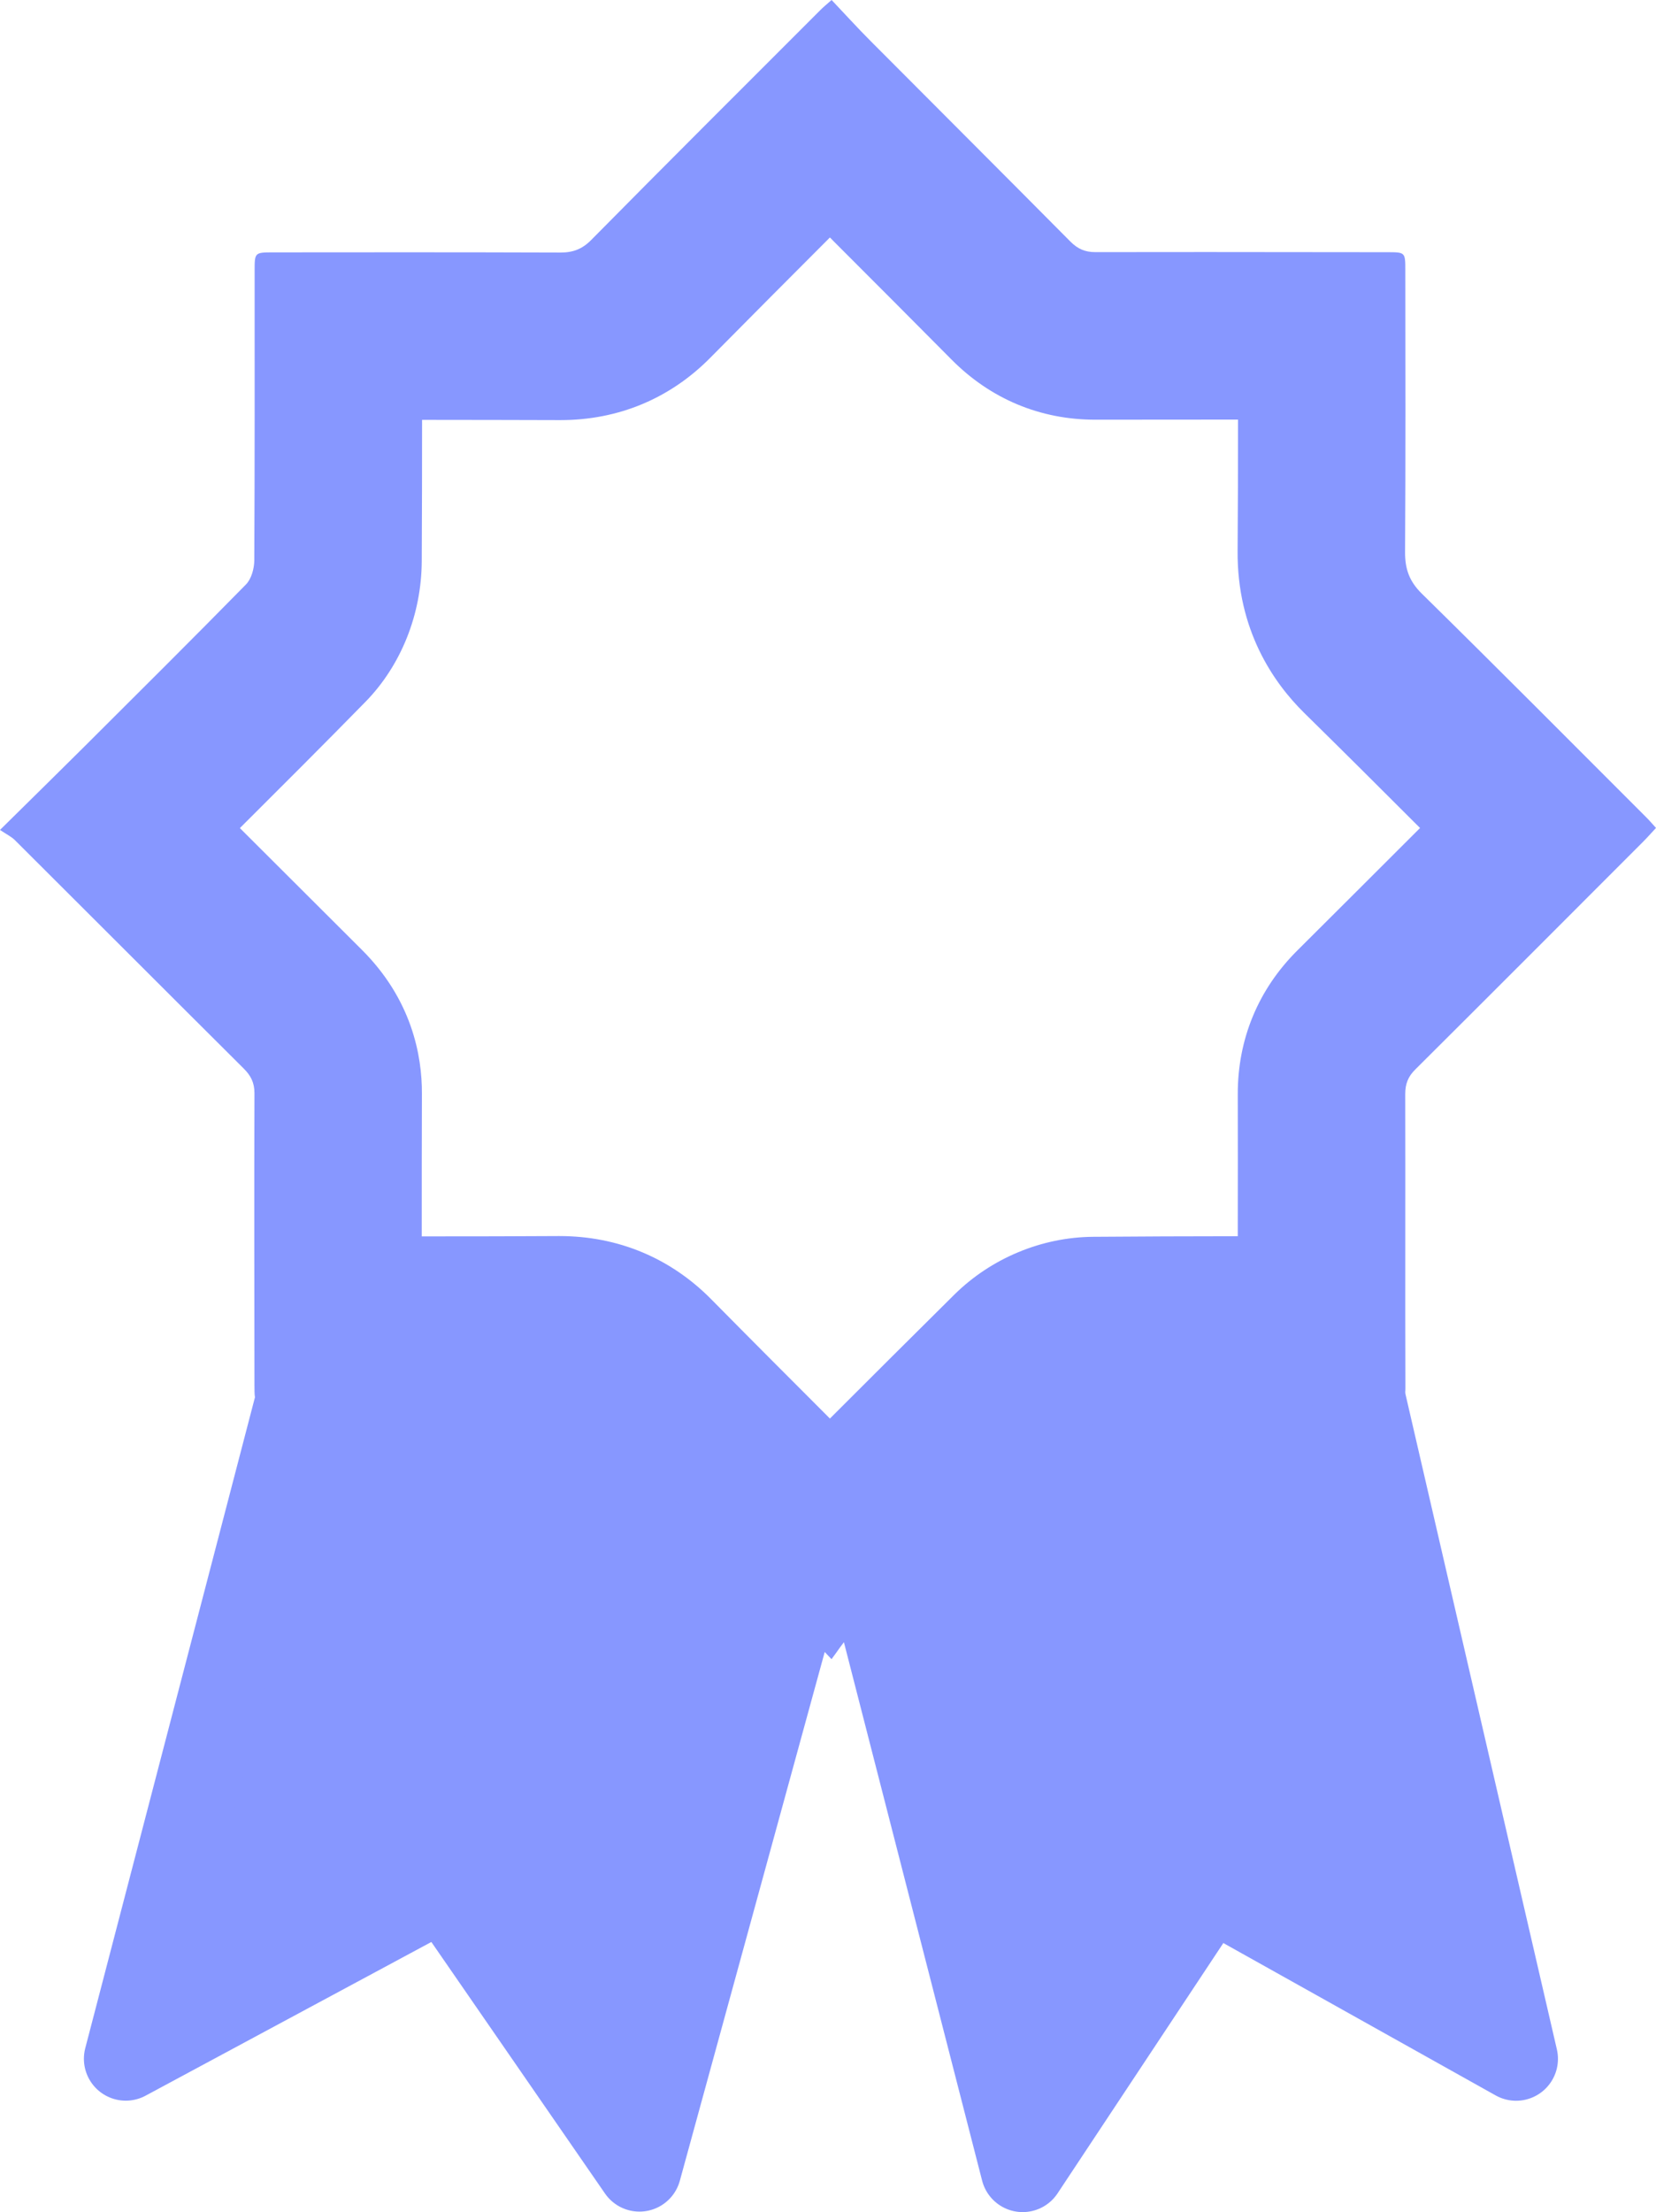 <svg xmlns="http://www.w3.org/2000/svg" width="19.778" height="26.401" viewBox="0 0 19.778 26.401">
  <g id="그룹_1315" data-name="그룹 1315" transform="translate(-30 -969.432)">
    <g id="그룹_1314" data-name="그룹 1314" transform="translate(-1259.14 670.799)">
      <path id="합치기_35" data-name="합치기 35" d="M-1542.053-3358.977l-3.807,2.046,2.417-9.264,1.625.766.721.34,2.115.425-.14.5,1.544.727-2.147,7.83Zm1.959,1.292-.455-1.329-.133.477Zm-4.366-.947,2.543-1.366-.19-.38-2.153,1.013Z" transform="translate(2836.502 3680.135)" fill="#8797ff" stroke="#8797ff" stroke-linejoin="round" stroke-width="1"/>
      <path id="합치기_34" data-name="합치기 34" d="M-1544.9-3364.068l.75-.436,1.531,5.854.34-.513-1.846-5.355-.026.015-.1-.373-.087-.252,3.8-1.515.011.032,1.262-.734,2.185,9.45-3.657-2.045-2.236,3.374Zm6.474,4.472-.058-.222-2.06-1.242-.118.213Zm-1.1-4.188-.624-2.385-.2.059Z" transform="translate(2844.327 3681.1)" fill="#8797ff" stroke="#8797ff" stroke-linejoin="round" stroke-width="1"/>
    </g>
    <g id="패스_1978" data-name="패스 1978" transform="translate(-1025.136 670.38)" fill="none">
      <path d="M1074.805,308.814c-.9-.895-1.788-1.792-2.69-2.68a.623.623,0,0,1-.2-.494c.007-1.121,0-2.242,0-3.363,0-.213,0-.215-.211-.216q-1.746,0-3.492,0a.383.383,0,0,1-.3-.125q-1.19-1.2-2.386-2.393c-.158-.159-.308-.324-.467-.491-.063.056-.1.085-.134.119q-1.371,1.371-2.738,2.746a.468.468,0,0,1-.367.15c-1.143,0-2.285,0-3.428,0-.223,0-.224,0-.224.218,0,1.153,0,2.307,0,3.46a.443.443,0,0,1-.1.285c-.639.651-1.286,1.293-1.932,1.937-.319.318-.64.632-1.006.994a1.286,1.286,0,0,1,.175.12q1.368,1.363,2.734,2.727a.381.381,0,0,1,.129.294c0,1.164,0,2.328,0,3.492,0,.216,0,.217.226.217,1.137,0,2.274,0,3.412,0a.5.5,0,0,1,.4.161c.788.8,1.583,1.587,2.375,2.381.15.151.294.308.484.508a2.633,2.633,0,0,1,.2-.258q1.334-1.339,2.676-2.671a.418.418,0,0,1,.262-.112q1.762-.012,3.524,0c.144,0,.195-.038.194-.19,0-1.169,0-2.339,0-3.508a.381.381,0,0,1,.122-.3q1.358-1.35,2.71-2.706c.055-.055.107-.114.164-.174C1074.87,308.885,1074.839,308.848,1074.805,308.814Z" stroke="none"/>
      <path d="M 1065.048 301.886 C 1064.571 302.363 1064.091 302.845 1063.618 303.323 C 1063.137 303.809 1062.52 304.066 1061.829 304.066 L 1061.825 304.066 L 1061.822 304.066 C 1061.341 304.064 1060.828 304.064 1060.177 304.063 C 1060.177 304.624 1060.176 305.19 1060.173 305.75 C 1060.17 306.383 1059.926 306.994 1059.501 307.428 C 1059.004 307.935 1058.496 308.442 1058.001 308.935 C 1058.486 309.419 1058.971 309.903 1059.454 310.384 C 1060.053 310.978 1060.177 311.648 1060.175 312.104 C 1060.173 312.669 1060.173 313.24 1060.173 313.808 C 1060.822 313.808 1061.327 313.807 1061.799 313.804 L 1061.81 313.804 L 1061.817 313.804 C 1062.516 313.804 1063.143 314.065 1063.631 314.559 C 1064.099 315.033 1064.58 315.514 1065.048 315.982 C 1065.538 315.492 1066.038 314.994 1066.537 314.5 C 1066.975 314.069 1067.576 313.818 1068.189 313.813 C 1068.748 313.809 1069.318 313.806 1069.919 313.806 C 1069.919 313.766 1069.919 313.726 1069.919 313.686 C 1069.92 313.163 1069.92 312.639 1069.919 312.114 C 1069.917 311.454 1070.164 310.859 1070.631 310.395 C 1071.118 309.911 1071.609 309.42 1072.096 308.934 C 1071.638 308.476 1071.173 308.013 1070.712 307.56 C 1070.345 307.199 1069.91 306.571 1069.917 305.628 C 1069.921 305.108 1069.922 304.582 1069.922 304.06 C 1069.797 304.06 1069.672 304.06 1069.548 304.06 C 1069.106 304.06 1068.664 304.06 1068.222 304.061 L 1068.219 304.061 L 1068.216 304.061 C 1067.56 304.061 1066.968 303.814 1066.502 303.345 C 1066.036 302.875 1065.568 302.407 1065.1 301.939 C 1065.083 301.921 1065.065 301.904 1065.048 301.886 M 1065.068 299.052 C 1065.227 299.219 1065.377 299.385 1065.535 299.543 C 1066.33 300.341 1067.128 301.137 1067.921 301.936 C 1068.007 302.022 1068.094 302.061 1068.216 302.061 C 1068.216 302.061 1068.217 302.061 1068.217 302.061 C 1068.661 302.06 1069.104 302.06 1069.548 302.06 C 1070.268 302.06 1070.989 302.061 1071.709 302.062 C 1071.919 302.062 1071.92 302.064 1071.92 302.277 C 1071.921 303.399 1071.924 304.52 1071.917 305.641 C 1071.916 305.841 1071.967 305.989 1072.115 306.135 C 1073.018 307.022 1073.91 307.92 1074.805 308.814 C 1074.839 308.848 1074.87 308.885 1074.914 308.933 C 1074.858 308.994 1074.806 309.052 1074.75 309.108 C 1073.848 310.01 1072.946 310.914 1072.041 311.814 C 1071.953 311.9 1071.919 311.988 1071.919 312.11 C 1071.922 313.28 1071.917 314.449 1071.921 315.618 C 1071.922 315.769 1071.872 315.808 1071.729 315.808 C 1071.728 315.808 1071.728 315.808 1071.727 315.808 C 1071.277 315.806 1070.827 315.805 1070.376 315.805 C 1069.652 315.805 1068.927 315.808 1068.203 315.813 C 1068.114 315.813 1068.005 315.862 1067.941 315.925 C 1067.044 316.811 1066.154 317.703 1065.264 318.596 C 1065.197 318.664 1065.147 318.748 1065.067 318.854 C 1064.878 318.655 1064.734 318.497 1064.583 318.347 C 1063.792 317.553 1062.997 316.762 1062.208 315.965 C 1062.094 315.849 1061.977 315.804 1061.817 315.804 C 1061.816 315.804 1061.814 315.804 1061.813 315.804 C 1061.247 315.807 1060.682 315.808 1060.116 315.808 C 1059.544 315.808 1058.973 315.807 1058.401 315.807 C 1058.177 315.807 1058.176 315.806 1058.175 315.59 C 1058.174 314.426 1058.171 313.262 1058.175 312.098 C 1058.175 311.973 1058.131 311.888 1058.046 311.804 C 1057.133 310.896 1056.224 309.985 1055.312 309.077 C 1055.27 309.036 1055.214 309.01 1055.136 308.957 C 1055.502 308.596 1055.823 308.281 1056.142 307.964 C 1056.788 307.32 1057.435 306.678 1058.074 306.027 C 1058.138 305.962 1058.172 305.839 1058.173 305.742 C 1058.179 304.589 1058.177 303.436 1058.177 302.282 C 1058.177 302.065 1058.178 302.064 1058.402 302.064 C 1058.941 302.064 1059.48 302.063 1060.019 302.063 C 1060.622 302.063 1061.226 302.064 1061.829 302.066 C 1061.83 302.066 1061.831 302.066 1061.832 302.066 C 1061.98 302.066 1062.089 302.025 1062.196 301.917 C 1063.105 300.997 1064.021 300.085 1064.935 299.171 C 1064.968 299.137 1065.005 299.108 1065.068 299.052 Z" stroke="none" fill="#8797ff"/>
    </g>
  </g>
</svg>

